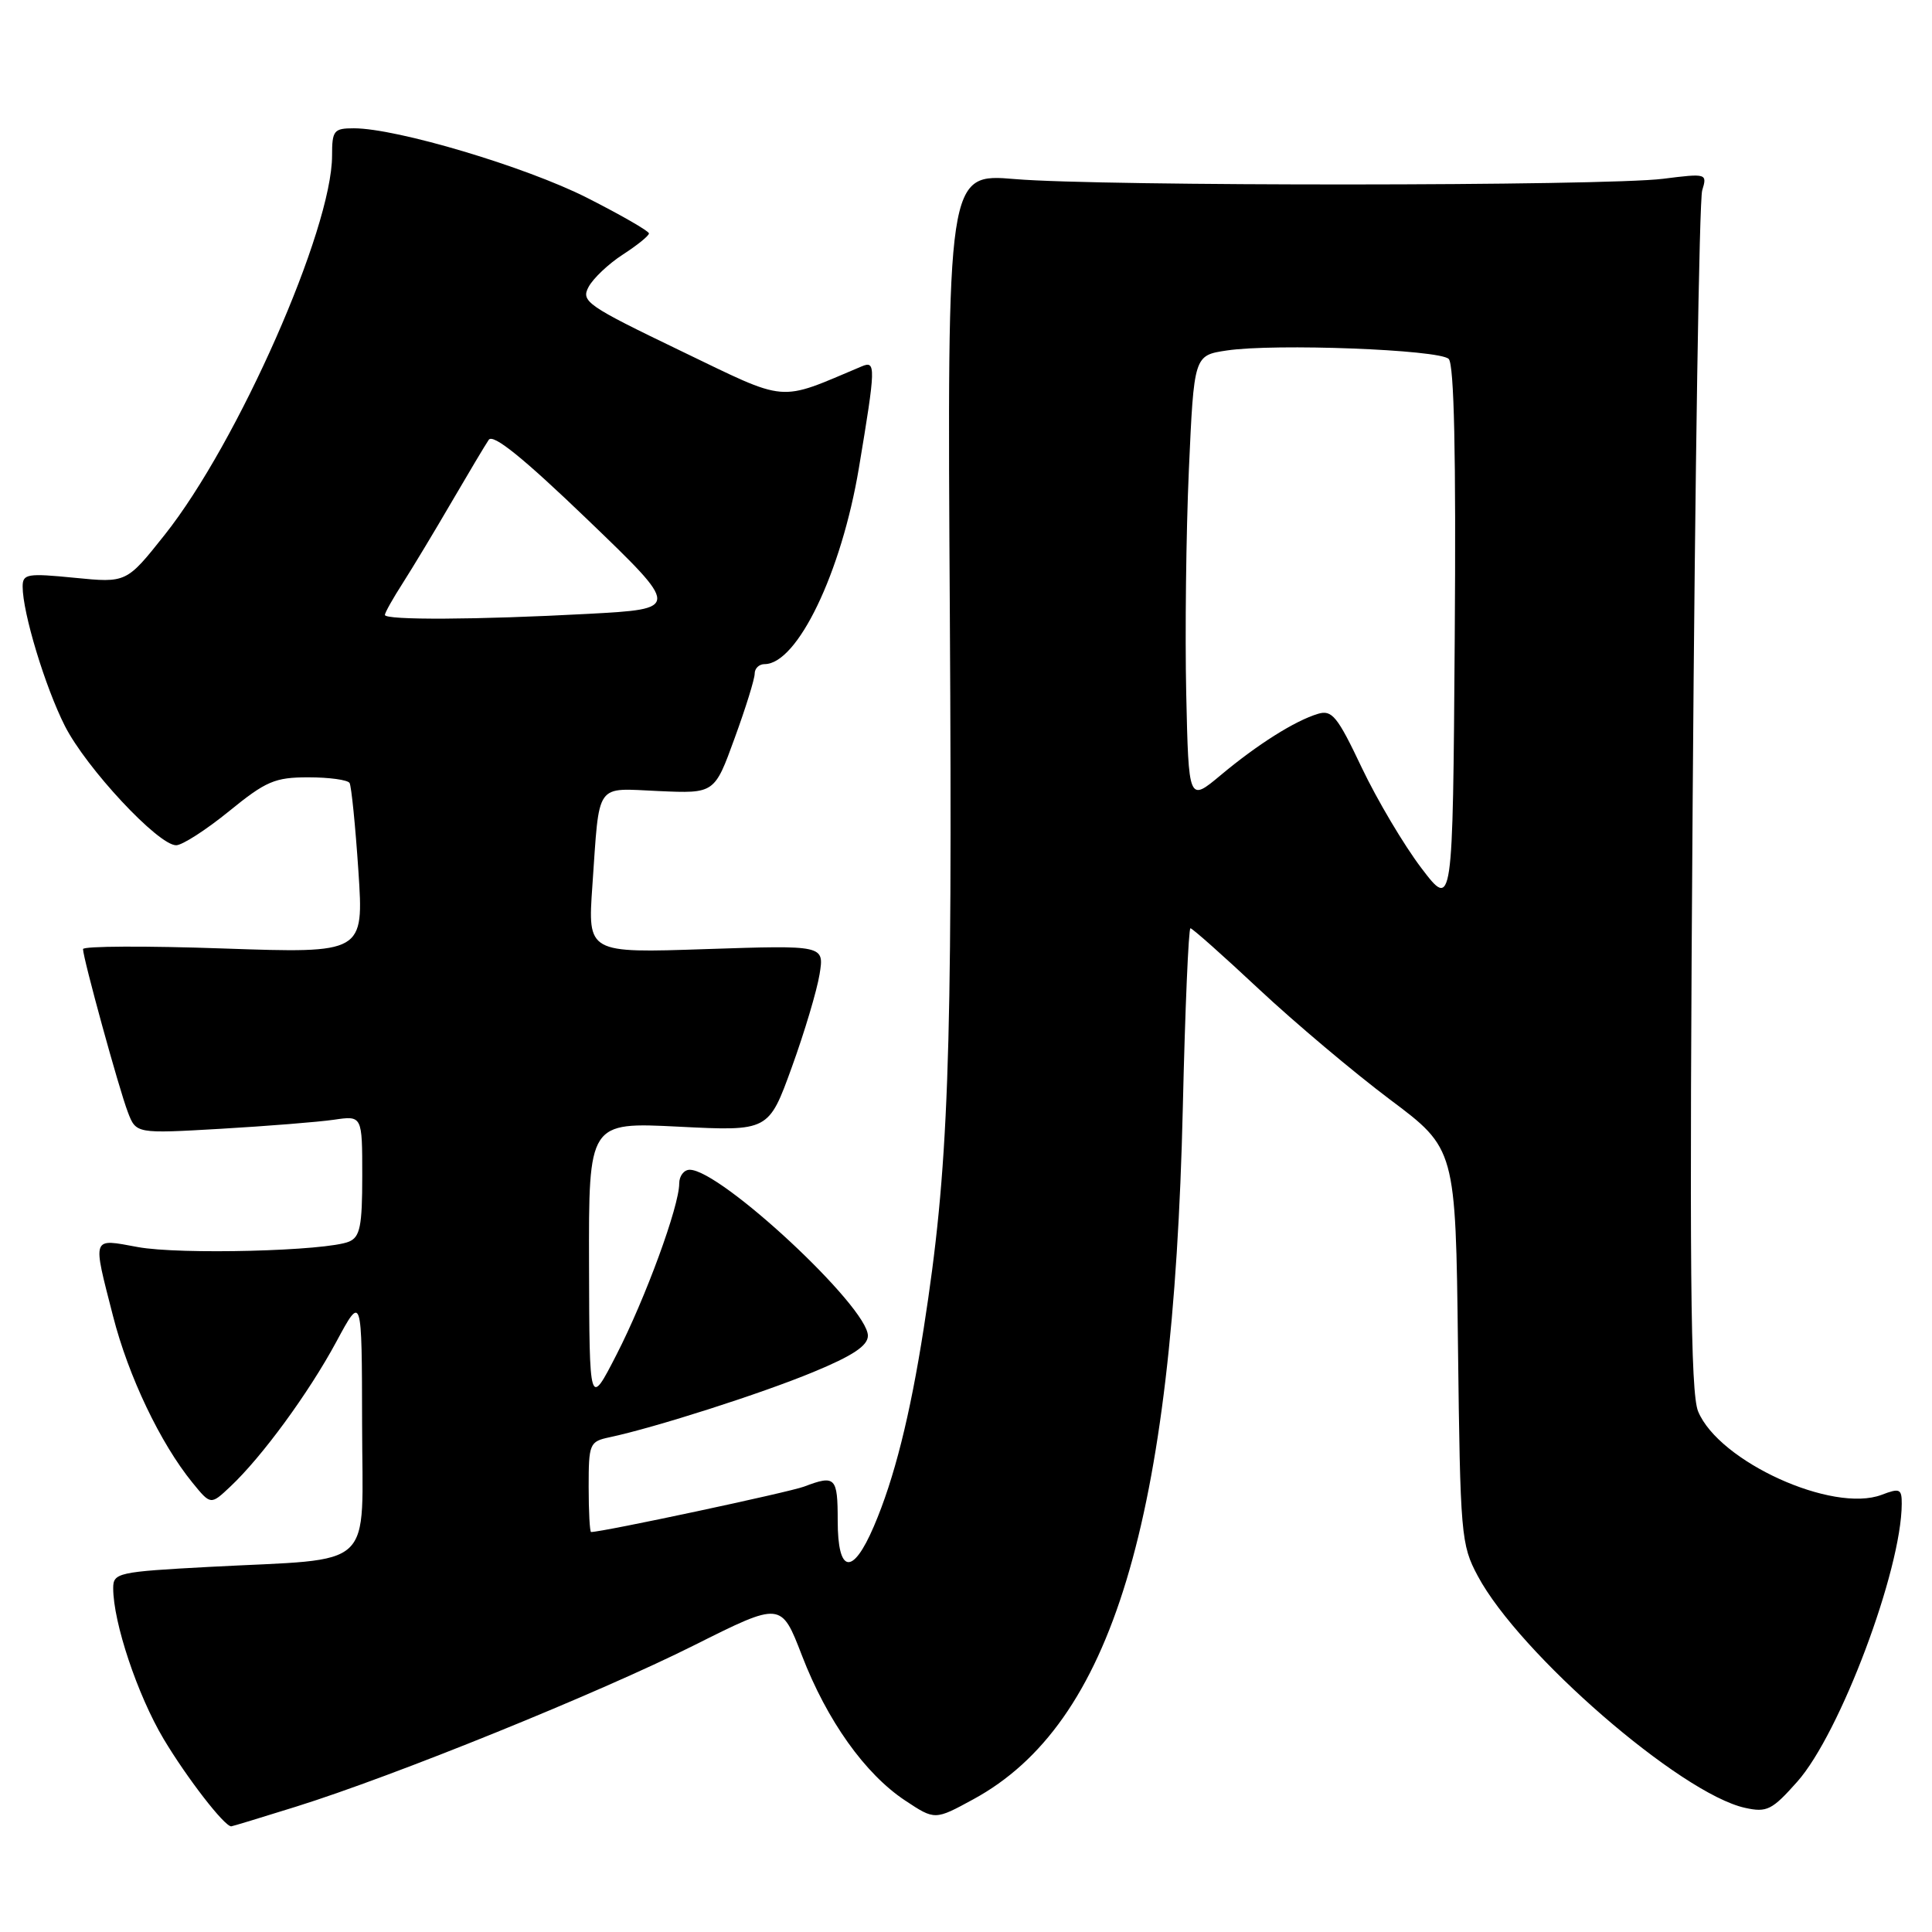 <?xml version="1.0" encoding="UTF-8" standalone="no"?>
<!DOCTYPE svg PUBLIC "-//W3C//DTD SVG 1.1//EN" "http://www.w3.org/Graphics/SVG/1.1/DTD/svg11.dtd" >
<svg xmlns="http://www.w3.org/2000/svg" xmlns:xlink="http://www.w3.org/1999/xlink" version="1.1" viewBox="0 0 256 256">
 <g >
 <path fill="currentColor"
d=" M 39.20 239.40 C 52.26 235.32 79.37 224.33 91.99 218.00 C 103.51 212.23 103.51 212.23 106.26 219.36 C 109.58 227.98 114.62 235.06 119.94 238.58 C 123.88 241.19 123.88 241.19 128.98 238.41 C 147.32 228.43 155.45 201.59 156.73 146.75 C 157.03 133.69 157.49 123.00 157.74 123.00 C 157.99 123.00 162.08 126.63 166.82 131.07 C 171.57 135.51 179.37 142.08 184.16 145.68 C 192.88 152.21 192.88 152.21 193.19 178.36 C 193.49 203.43 193.59 204.68 195.81 208.82 C 201.30 219.12 222.70 237.68 231.23 239.55 C 234.13 240.19 234.81 239.84 238.15 236.08 C 243.81 229.71 251.96 208.03 251.99 199.27 C 252.00 197.28 251.73 197.15 249.33 198.07 C 242.84 200.53 227.77 193.68 225.01 187.02 C 223.99 184.56 223.84 167.93 224.29 105.72 C 224.60 62.70 225.16 26.48 225.55 25.23 C 226.23 22.99 226.16 22.96 220.37 23.69 C 212.53 24.67 145.88 24.70 134.50 23.73 C 125.50 22.97 125.50 22.97 125.86 81.64 C 126.21 140.87 125.71 154.78 122.40 176.00 C 120.59 187.59 118.49 195.96 115.79 202.25 C 112.97 208.84 111.00 208.53 111.00 201.50 C 111.00 195.72 110.69 195.41 106.55 196.98 C 104.57 197.73 79.88 203.00 78.32 203.00 C 78.15 203.00 78.00 200.31 78.00 197.02 C 78.00 191.30 78.12 191.01 80.75 190.45 C 86.78 189.17 100.90 184.65 107.75 181.81 C 113.01 179.64 115.00 178.31 115.00 176.99 C 115.00 173.16 95.50 155.00 91.39 155.00 C 90.63 155.00 90.00 155.82 90.00 156.82 C 90.00 159.83 85.53 172.02 81.69 179.50 C 78.10 186.50 78.10 186.50 78.05 167.60 C 78.00 148.69 78.00 148.69 89.92 149.29 C 101.85 149.89 101.85 149.89 104.92 141.41 C 106.61 136.75 108.26 131.20 108.60 129.08 C 109.22 125.24 109.22 125.24 93.54 125.76 C 77.87 126.29 77.87 126.29 78.49 117.40 C 79.47 103.41 78.75 104.45 87.29 104.82 C 94.68 105.15 94.68 105.15 97.34 97.82 C 98.81 93.80 100.01 89.94 100.00 89.25 C 100.00 88.56 100.59 88.00 101.31 88.00 C 105.66 88.00 111.49 75.87 113.81 62.00 C 116.05 48.58 116.07 47.75 114.20 48.54 C 102.92 53.29 104.64 53.44 90.14 46.46 C 77.77 40.50 76.96 39.94 77.99 38.02 C 78.60 36.88 80.64 34.95 82.53 33.73 C 84.43 32.50 85.98 31.25 85.99 30.93 C 85.99 30.62 82.29 28.49 77.75 26.19 C 69.64 22.09 52.57 17.00 46.89 17.00 C 44.23 17.00 44.00 17.29 44.00 20.62 C 44.00 30.38 31.51 58.68 21.82 70.87 C 16.76 77.24 16.76 77.24 9.88 76.56 C 3.61 75.94 3.00 76.04 3.00 77.73 C 3.00 81.20 5.98 91.02 8.59 96.18 C 11.42 101.77 20.96 112.00 23.34 112.00 C 24.15 112.00 27.30 109.97 30.34 107.50 C 35.25 103.50 36.42 103.00 40.87 103.00 C 43.63 103.00 46.08 103.34 46.32 103.75 C 46.56 104.16 47.09 109.41 47.49 115.41 C 48.21 126.32 48.21 126.32 29.61 125.68 C 19.37 125.32 11.00 125.36 11.00 125.76 C 11.01 126.99 15.76 144.29 16.94 147.36 C 18.03 150.22 18.03 150.22 29.27 149.57 C 35.44 149.21 42.19 148.67 44.25 148.37 C 48.00 147.82 48.00 147.82 48.00 155.81 C 48.00 162.46 47.71 163.91 46.25 164.52 C 43.29 165.77 23.81 166.27 18.25 165.24 C 12.09 164.11 12.24 163.70 14.98 174.40 C 17.01 182.35 21.25 191.24 25.50 196.46 C 27.92 199.43 27.92 199.43 30.50 197.00 C 34.70 193.06 40.91 184.57 44.56 177.80 C 47.95 171.50 47.95 171.50 47.98 188.62 C 48.00 208.43 50.13 206.43 27.75 207.62 C 15.61 208.27 15.00 208.41 15.00 210.44 C 15.00 214.98 18.22 224.61 21.68 230.42 C 24.75 235.56 29.72 242.00 30.64 242.00 C 30.78 242.00 34.63 240.83 39.20 239.40 Z  M 188.32 115.00 C 186.02 111.97 182.48 106.00 180.44 101.72 C 177.21 94.90 176.49 94.02 174.63 94.59 C 171.58 95.51 166.63 98.63 161.74 102.72 C 157.50 106.26 157.50 106.26 157.18 91.88 C 157.01 83.97 157.16 70.66 157.53 62.30 C 158.21 47.09 158.21 47.09 162.56 46.44 C 168.91 45.49 190.72 46.32 191.96 47.56 C 192.68 48.28 192.94 60.19 192.76 84.56 C 192.50 120.50 192.50 120.50 188.32 115.00 Z  M 51.00 81.48 C 51.00 81.19 52.07 79.28 53.39 77.23 C 54.70 75.18 57.61 70.35 59.85 66.50 C 62.10 62.65 64.30 58.95 64.76 58.28 C 65.33 57.43 69.34 60.67 77.87 68.87 C 90.15 80.68 90.15 80.68 77.92 81.34 C 63.22 82.13 51.00 82.19 51.00 81.48 Z "/>
</g>
</svg>